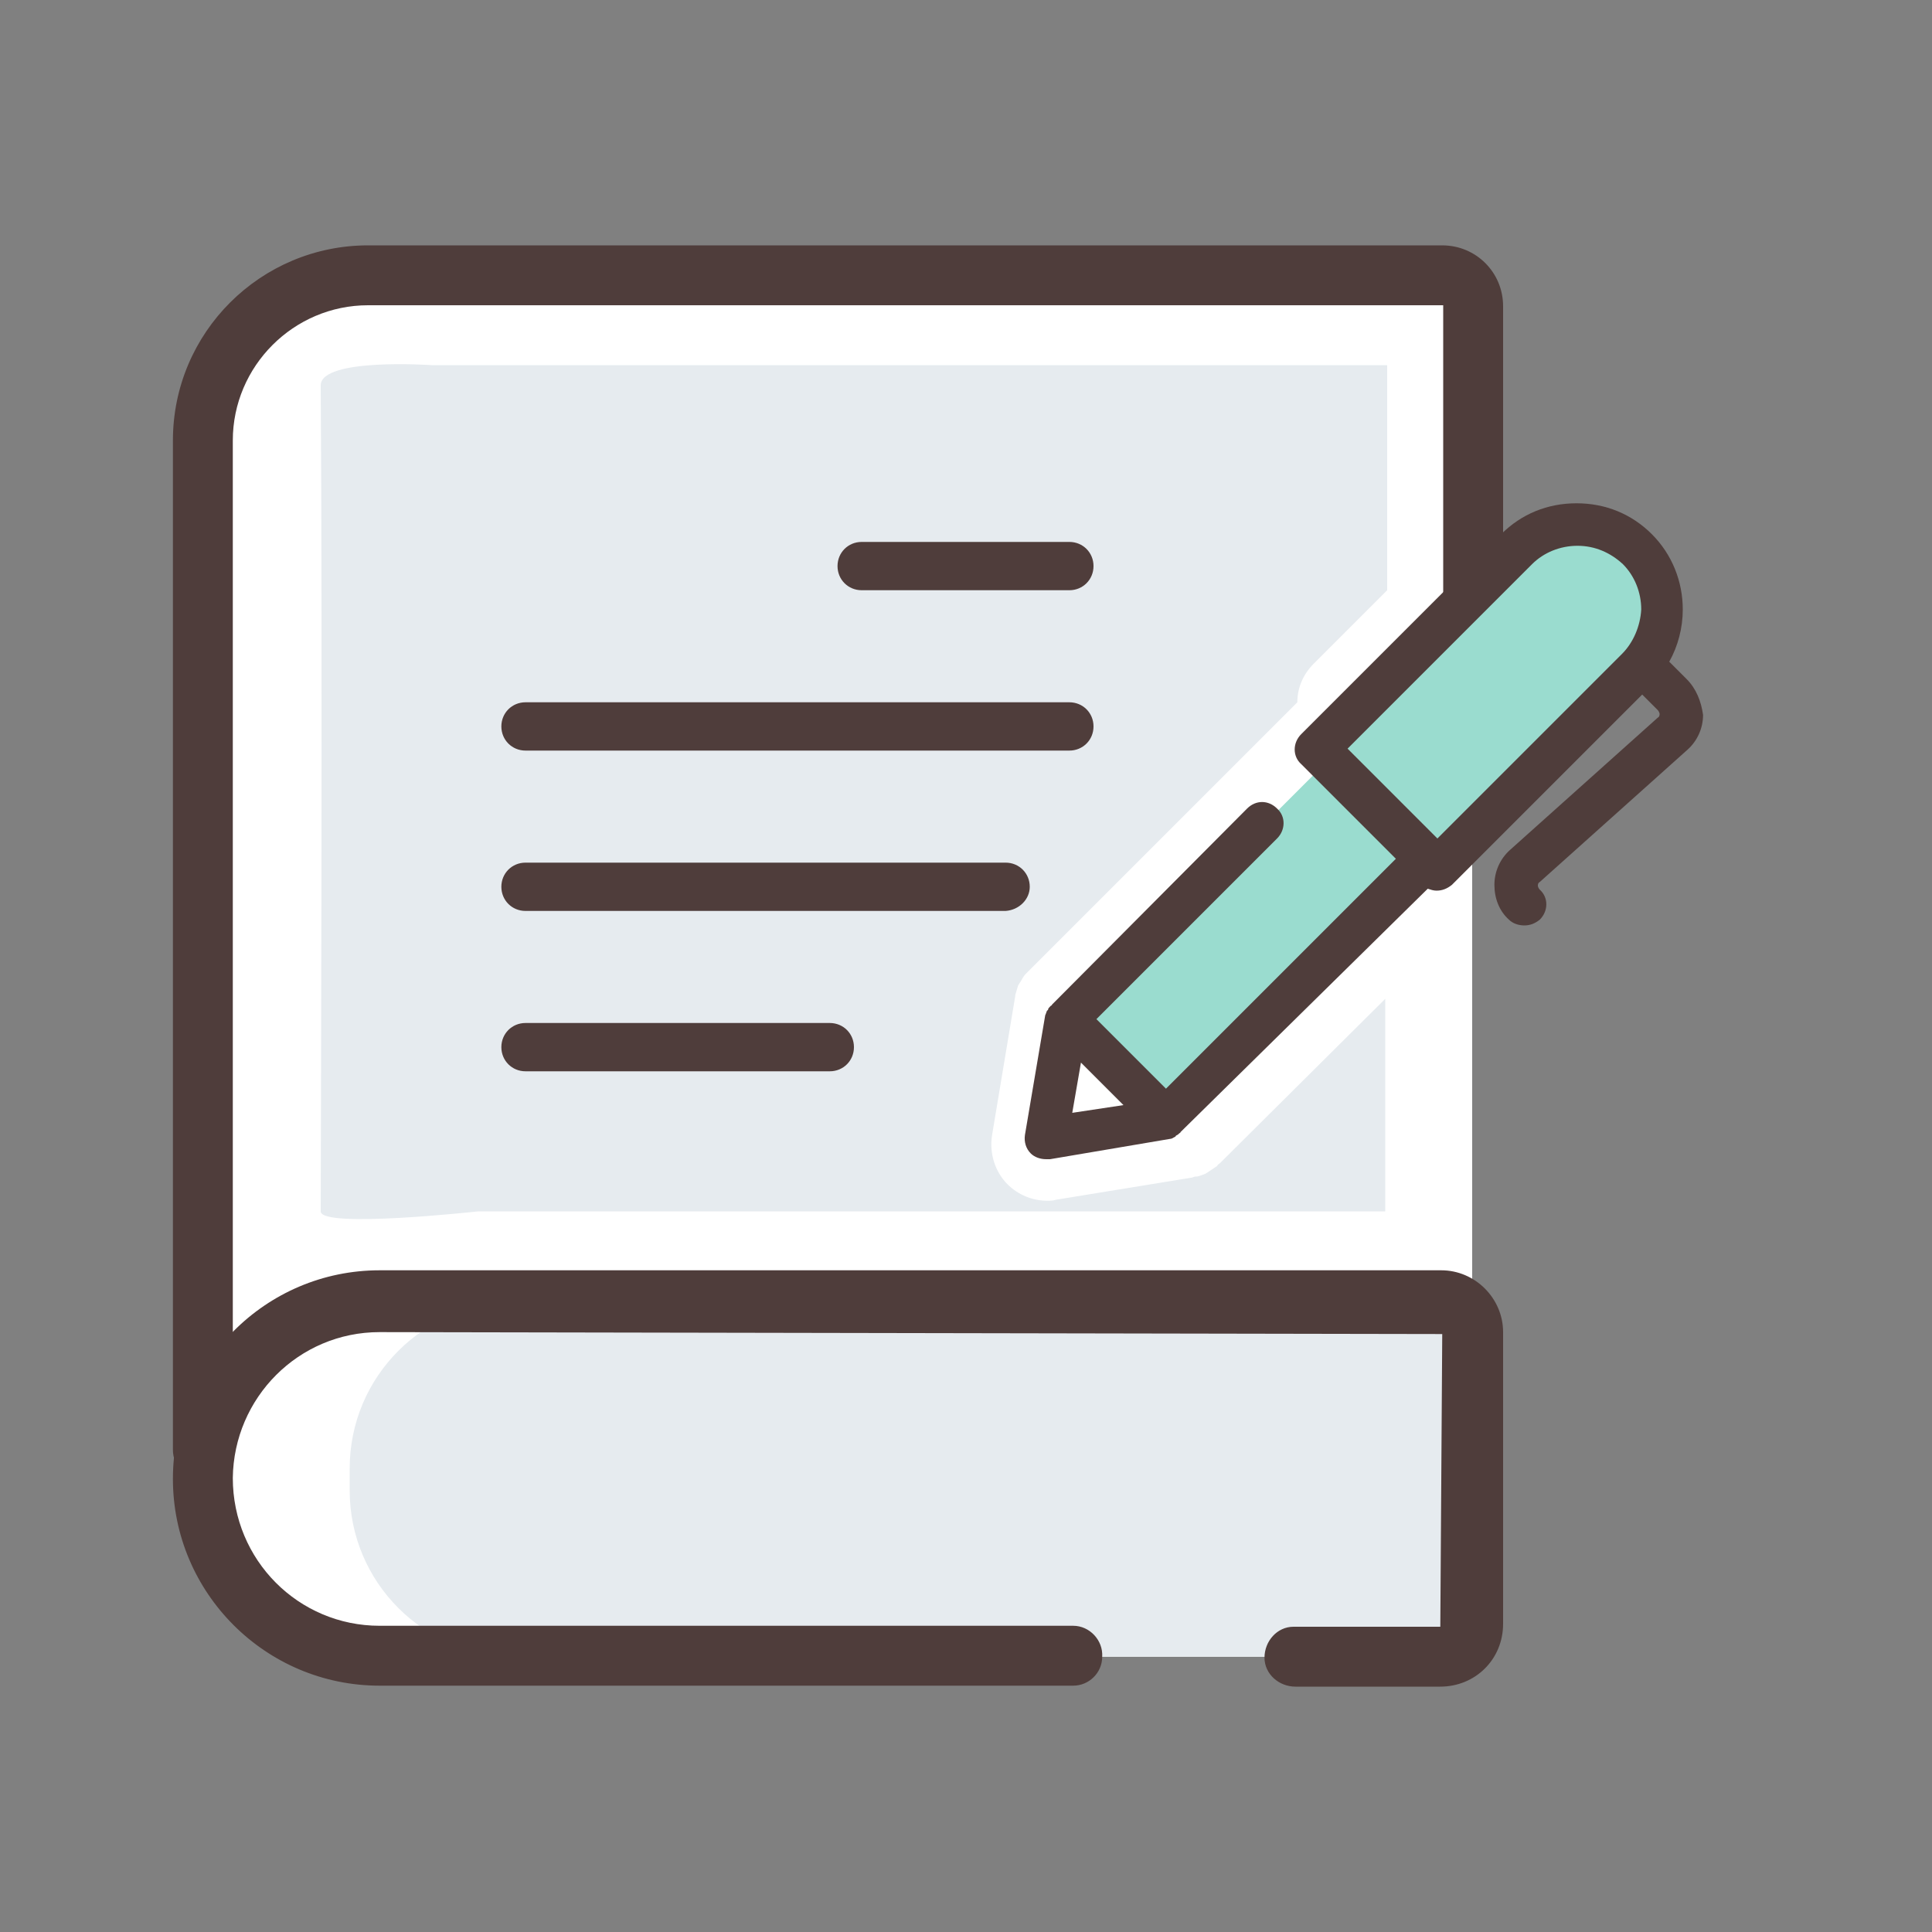 <?xml version="1.0" encoding="utf-8"?>
<!-- Generator: Adobe Illustrator 22.1.0, SVG Export Plug-In . SVG Version: 6.00 Build 0)  -->
<svg version="1.1" id="图层_1" xmlns="http://www.w3.org/2000/svg" xmlns:xlink="http://www.w3.org/1999/xlink" x="0px" y="0px"
	 viewBox="0 0 200 200" style="enable-background:new 0 0 200 200;" xml:space="preserve">
<rect x="0" y="0" width="200" height="200" fill="#808080" stroke="none"/>
<style type="text/css">
	.st0{fill:#FFFFFF;}
	.st1{fill:#E6EBEF;}
	.st2{fill:#4F3D3B;}
	.st3{fill:#9ADCCF;}
</style>
<path class="st0" d="M39.9,28.5h109.7c1.5,0,2.8,1.2,2.8,2.8v137.4c0,1.5-1.2,2.8-2.8,2.8H39.9c-10.3,0-18.7-8.4-18.7-18.7V47.2
	C21.2,36.9,29.6,28.5,39.9,28.5z"/>
<path class="st1" d="M126.3,120.4c0,0-0.3,0.2-0.3,0.3c-0.3,0.2-0.6,0.4-0.9,0.6c-0.1,0.1-0.2,0.1-0.3,0.2c-0.3,0.1-0.7,0.3-1,0.3
	l-0.1,0l-0.3,0.1l-14.1,2.3c-0.3,0.1-0.6,0.1-0.9,0.1c-1.5,0-3-0.6-4.1-1.7c-1.3-1.3-1.9-3.2-1.6-5.1l2.4-14.4l0-0.1
	c0.1-0.3,0.2-0.7,0.3-1c0.1-0.1,0.1-0.2,0.2-0.3c0.2-0.3,0.3-0.6,0.6-0.9c0.1-0.1,0.1-0.1,0.2-0.2l0.3-0.3l27.6-27.6
	c0-1.5,0.6-2.9,1.7-4l7.6-7.6l0-23.3H44.7c0,0-11.5-0.8-11.5,2.1c0.2,27.9,0,81,0,85.5c0,1.8,16.3,0,16.3,0l93.9,0v-22L126.3,120.4z
	"/>
<path class="st1" d="M53.4,134.8h96c1.7,0,3.1,1.4,3.1,3.1v30.5c0,1.7-1.4,3.1-3.1,3.1c0,0,0,0,0,0h-96c-9.5,0-17.2-7.7-17.2-17.2
	l0,0V152C36.2,142.5,43.9,134.8,53.4,134.8z"/>
<path class="st2" d="M21,153.2c-1.7,0-3.1-1.4-3.1-3.1c0,0,0,0,0,0V45.6c0-11.2,9.1-20.2,20.2-20.2h111.2c3.5,0,6.3,2.8,6.3,6.3
	v36.1c0,1.7-1.5,3.1-3.2,3c-1.7,0-3-1.4-3-3V31.6H38.1c-7.7,0-14,6.3-14,14V150C24.1,151.8,22.7,153.2,21,153.2
	C21,153.2,21,153.2,21,153.2z"/>
<path class="st2" d="M149.1,174.6h-15c-1.7,0-3.2-1.3-3.2-3c0-1.7,1.3-3.2,3-3.2c0.1,0,0.1,0,0.2,0h15l0.2-30.3l-110-0.2
	c-8.4,0-15.1,6.8-15.2,15.1c0,8.5,6.8,15.3,15.2,15.3h71.8c1.7,0,3.1,1.5,3,3.2c0,1.7-1.4,3-3,3H39.3c-11.8,0-21.4-9.6-21.4-21.4
	c0-12,9.6-21.6,21.4-21.6h109.9c3.5,0,6.4,2.9,6.4,6.4v30.2C155.6,171.8,152.7,174.6,149.1,174.6L149.1,174.6z"/>
<g>
	<path class="st2" d="M110.7,56.1H89.2c-1.4,0-2.5,1.1-2.5,2.5s1.1,2.5,2.5,2.5h21.5c1.4,0,2.5-1.1,2.5-2.5S112.1,56.1,110.7,56.1z"
		/>
	<path class="st2" d="M113.2,75.2c0-1.4-1.1-2.5-2.5-2.5H54.4c-1.4,0-2.5,1.1-2.5,2.5c0,1.4,1.1,2.5,2.5,2.5h56.3
		C112.1,77.7,113.2,76.6,113.2,75.2z"/>
	<path class="st2" d="M106.6,91.8c0-1.4-1.1-2.5-2.5-2.5H54.4c-1.4,0-2.5,1.1-2.5,2.5c0,1.4,1.1,2.5,2.5,2.5h49.7
		C105.5,94.2,106.6,93.1,106.6,91.8z"/>
	<path class="st2" d="M54.4,105.9c-1.4,0-2.5,1.1-2.5,2.5s1.1,2.5,2.5,2.5h31.5c1.4,0,2.5-1.1,2.5-2.5s-1.1-2.5-2.5-2.5
		C85.9,105.9,54.4,105.9,54.4,105.9z"/>
</g>
<g>
	<path class="st3" d="M111,105.2l9.7,10.6l26.9-26.9l-9.7-10.6L111,105.2z M169.4,56.9l-6.7-3.5L137,78.3L148.7,90l20.7-20.7
		C172.8,65.9,172.8,60.3,169.4,56.9z"/>
	<path class="st2" d="M174.6,70.3l-1.8-1.8c0.9-1.6,1.4-3.5,1.4-5.4c0-2.9-1.1-5.7-3.2-7.8s-4.8-3.2-7.8-3.2s-5.7,1.1-7.8,3.2
		L134.7,76c-0.9,0.9-0.9,2.3,0,3.1l9.8,9.8l-23.8,23.8l-7.2-7.2l18.7-18.7c0.9-0.9,0.9-2.3,0-3.1c-0.9-0.9-2.2-0.9-3.1,0L108.9,104
		c0,0,0,0.1-0.1,0.1c0,0-0.1,0.1-0.1,0.1c-0.1,0.1-0.2,0.2-0.2,0.3c0,0,0,0.1-0.1,0.1c-0.1,0.2-0.1,0.3-0.2,0.5c0,0,0,0,0,0
		l-2.1,12.4c-0.1,0.7,0.1,1.4,0.6,1.9c0.4,0.4,1,0.6,1.6,0.6c0.1,0,0.2,0,0.4,0l12.4-2.1c0,0,0,0,0,0c0.2,0,0.3-0.1,0.5-0.2
		c0,0,0.1,0,0.1-0.1c0.1-0.1,0.2-0.1,0.3-0.2c0,0,0.1-0.1,0.1-0.1c0,0,0.1,0,0.1-0.1L147.8,92c0.3,0.1,0.6,0.2,0.9,0.2
		c0.6,0,1.1-0.2,1.6-0.6l19.7-19.7l1.6,1.6c0.1,0.1,0.2,0.3,0.2,0.4s0,0.3-0.2,0.4l-15.3,13.7c-1,0.9-1.6,2.2-1.6,3.6
		c0,1.4,0.5,2.7,1.5,3.6c0.4,0.4,1,0.6,1.6,0.6s1.1-0.2,1.6-0.6c0.9-0.9,0.9-2.3,0-3.1c-0.1-0.1-0.2-0.3-0.2-0.4
		c0-0.1,0-0.3,0.2-0.4l15.3-13.7c1-0.9,1.6-2.2,1.6-3.6C176.1,72.6,175.6,71.3,174.6,70.3z M111,115.2l0.9-5.2l2.2,2.2l2.2,2.2
		L111,115.2L111,115.2z M167.9,67.7l-19.1,19.1l-9.3-9.3l19.1-19.1c1.2-1.2,2.9-1.9,4.7-1.9c1.8,0,3.4,0.7,4.7,1.9
		c1.2,1.2,1.9,2.9,1.9,4.7C169.8,64.8,169.1,66.5,167.9,67.7L167.9,67.7z"/>
</g>
</svg>
